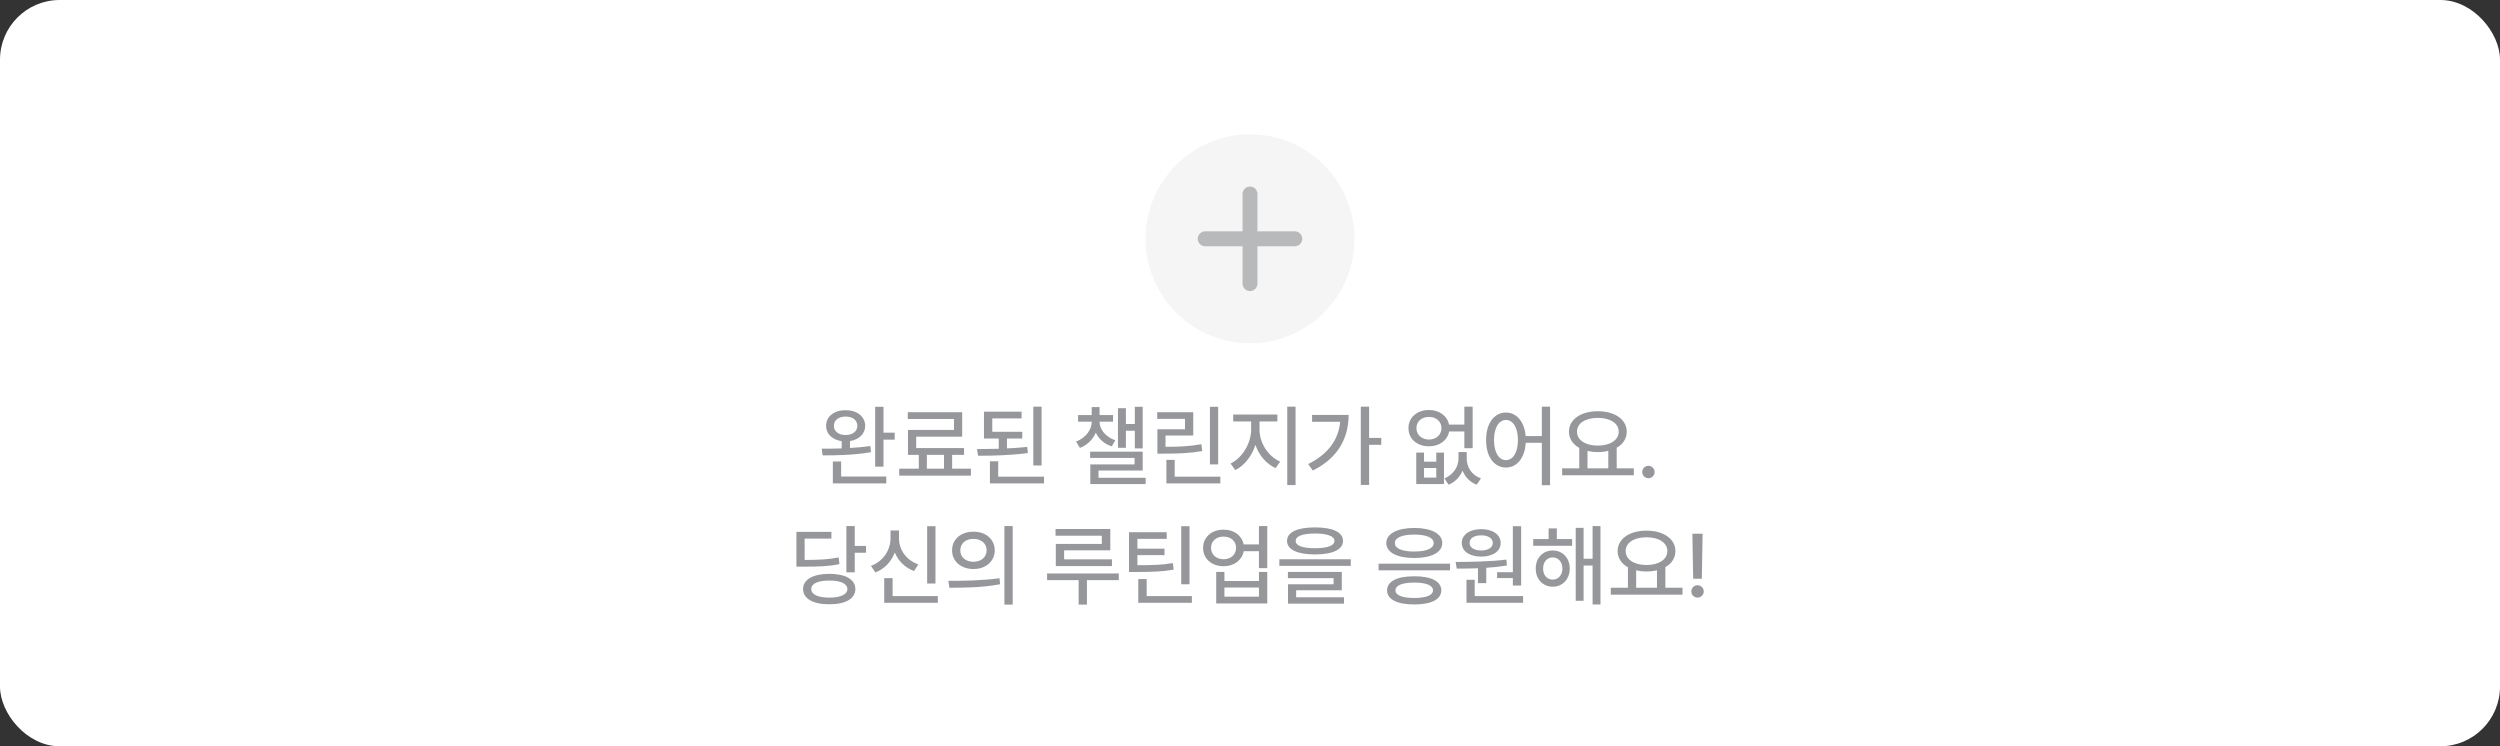<svg width="335" height="100" viewBox="0 0 335 100" fill="none" xmlns="http://www.w3.org/2000/svg">
<rect x="0" y="0" width="335" height="100" fill="#333333" stroke="none"/>
<rect width="335" height="100" rx="8" fill="white"/>
<circle cx="167.5" cy="32" r="14" fill="#F5F5F5"/>
<path d="M167.5 26L167.5 38" stroke="#B8B9BB" stroke-width="2" stroke-linecap="round"/>
<path d="M173.5 32L161.5 32" stroke="#B8B9BB" stroke-width="2" stroke-linecap="round"/>
<path d="M113.312 54.965C114.848 54.965 115.926 55.809 115.938 57.062C115.926 58.129 115.117 58.914 113.898 59.102V60.027C114.83 59.98 115.762 59.898 116.629 59.77L116.711 60.59C114.508 60.988 112.035 61.023 110.23 61.023L110.113 60.121C110.898 60.127 111.818 60.121 112.785 60.086V59.113C111.531 58.938 110.688 58.147 110.699 57.062C110.688 55.809 111.777 54.965 113.312 54.965ZM113.312 55.82C112.387 55.82 111.73 56.301 111.742 57.062C111.73 57.801 112.387 58.293 113.312 58.293C114.25 58.293 114.883 57.801 114.883 57.062C114.883 56.301 114.25 55.82 113.312 55.82ZM118.387 54.508V57.977H119.887V58.914H118.387V62.535H117.273V54.508H118.387ZM118.762 63.859V64.773H111.602V61.832H112.715V63.859H118.762ZM130.105 62.805V63.742H120.496V62.805H123.121V60.953H121.668V57.613H127.832V56.148H121.645V55.234H128.934V58.516H122.77V60.039H129.18V60.953H127.586V62.805H130.105ZM124.199 62.805H126.496V60.953H124.199V62.805ZM136.984 57.859V58.762H134.934V60.086C135.865 60.045 136.791 59.98 137.652 59.887L137.734 60.707C135.496 61.012 133.035 61.07 131.066 61.07L130.914 60.18C131.811 60.174 132.812 60.162 133.832 60.133V58.762H131.852V55.164H136.891V56.066H132.965V57.859H136.984ZM139.574 54.496V62.371H138.461V54.496H139.574ZM139.902 63.871V64.773H132.648V61.809H133.762V63.871H139.902ZM147.344 56.535C147.344 57.531 148.141 58.551 149.453 58.996L148.973 59.816C147.947 59.477 147.221 58.797 146.84 57.977C146.453 58.867 145.732 59.629 144.707 60.016L144.191 59.172C145.504 58.668 146.289 57.566 146.289 56.535V56.5H144.461V55.621H146.289V54.543H147.344V55.621H149.148V56.5H147.344V56.535ZM153.121 54.508V60.086H152.066V57.719H150.871V60.004H149.805V54.695H150.871V56.816H152.066V54.508H153.121ZM153.121 60.52V63.051H147.203V64.023H153.52V64.867H146.102V62.23H152.031V61.363H146.078V60.52H153.121ZM163.234 54.508V62.23H162.133V54.508H163.234ZM163.527 63.871V64.773H156.297V61.621H157.41V63.871H163.527ZM159.895 55.234V58.363H156.18V59.875C158.113 59.869 159.426 59.805 160.984 59.523L161.102 60.438C159.449 60.73 158.055 60.789 155.969 60.789H155.09V57.52H158.793V56.125H155.066V55.234H159.895ZM168.777 57.59C168.777 59.348 169.926 61.164 171.543 61.855L170.934 62.723C169.697 62.178 168.713 61.023 168.227 59.617C167.74 61.117 166.75 62.395 165.531 62.992L164.887 62.113C166.469 61.375 167.641 59.395 167.652 57.59V56.477H165.25V55.551H171.168V56.477H168.777V57.59ZM173.605 54.496V64.996H172.492V54.496H173.605ZM183.461 54.496V58.68H185.09V59.605H183.461V64.984H182.348V54.496H183.461ZM180.719 55.598C180.707 58.633 179.371 61.34 175.914 63.051L175.293 62.184C177.924 60.871 179.354 58.973 179.582 56.523H175.82V55.598H180.719ZM190.82 60.648V61.867H192.461V60.648H193.492V64.867H189.777V60.648H190.82ZM190.82 64H192.461V62.711H190.82V64ZM196.539 61.434C196.539 62.535 197.148 63.648 198.449 64.106L197.875 64.949C196.926 64.586 196.311 63.9 195.988 63.062C195.637 63.883 195.016 64.574 194.113 64.949L193.551 64.106C194.816 63.59 195.438 62.477 195.438 61.434V60.578H196.539V61.434ZM191.488 54.941C192.871 54.941 193.938 55.727 194.172 56.898H196.223V54.496H197.336V60.062H196.223V57.812H194.184C193.955 59.02 192.883 59.805 191.488 59.805C189.883 59.805 188.734 58.82 188.734 57.367C188.734 55.938 189.883 54.941 191.488 54.941ZM191.488 55.867C190.492 55.867 189.801 56.477 189.801 57.367C189.801 58.27 190.492 58.891 191.488 58.902C192.461 58.891 193.152 58.27 193.152 57.367C193.152 56.477 192.461 55.867 191.488 55.867ZM201.801 55.281C203.225 55.281 204.268 56.488 204.438 58.434H206.605V54.496H207.707V65.019H206.605V59.336H204.449C204.326 61.381 203.26 62.652 201.801 62.652C200.23 62.652 199.129 61.223 199.141 58.961C199.129 56.711 200.23 55.281 201.801 55.281ZM201.801 56.277C200.852 56.277 200.195 57.309 200.195 58.961C200.195 60.625 200.852 61.656 201.801 61.656C202.75 61.656 203.406 60.625 203.406 58.961C203.406 57.309 202.75 56.277 201.801 56.277ZM218.934 62.758V63.684H209.324V62.758H211.621V60.016C210.76 59.541 210.238 58.785 210.238 57.848C210.238 56.195 211.855 55.105 214.105 55.105C216.367 55.105 217.984 56.195 217.984 57.848C217.984 58.773 217.48 59.518 216.637 59.992V62.758H218.934ZM214.105 55.996C212.453 55.996 211.316 56.711 211.316 57.848C211.316 58.973 212.453 59.711 214.105 59.711C215.746 59.711 216.906 58.973 216.906 57.848C216.906 56.711 215.746 55.996 214.105 55.996ZM212.723 62.758H215.512V60.414C215.084 60.525 214.609 60.578 214.105 60.578C213.613 60.578 213.145 60.525 212.723 60.426V62.758ZM220.891 64.082C220.434 64.082 220.047 63.707 220.059 63.25C220.047 62.793 220.434 62.418 220.891 62.418C221.336 62.418 221.723 62.793 221.723 63.25C221.723 63.707 221.336 64.082 220.891 64.082ZM114.537 70.496V73.156H116.049V74.07H114.537V76.695H113.412V70.496H114.537ZM111.139 76.894C113.283 76.894 114.619 77.644 114.619 78.934C114.619 80.223 113.283 80.984 111.139 80.973C108.971 80.984 107.611 80.223 107.611 78.934C107.611 77.644 108.971 76.894 111.139 76.894ZM111.139 77.797C109.615 77.785 108.701 78.207 108.713 78.934C108.701 79.66 109.615 80.082 111.139 80.082C112.627 80.082 113.541 79.66 113.553 78.934C113.541 78.207 112.627 77.785 111.139 77.797ZM111.408 71.269V72.172H107.822V75.031C109.891 75.025 111.057 74.961 112.381 74.691L112.486 75.594C111.08 75.887 109.826 75.934 107.553 75.934H106.721V71.269H111.408ZM125.354 70.508V78.195H124.24V70.508H125.354ZM125.67 79.871V80.773H118.486V77.469H119.611V79.871H125.67ZM120.467 72.125C120.455 73.66 121.439 75.066 123.057 75.629L122.482 76.519C121.27 76.068 120.373 75.178 119.904 74.035C119.441 75.254 118.533 76.232 117.303 76.707L116.705 75.828C118.357 75.219 119.33 73.707 119.33 72.125V71.082H120.467V72.125ZM130.439 71.246C132.104 71.234 133.287 72.266 133.299 73.742C133.287 75.219 132.104 76.25 130.439 76.25C128.787 76.25 127.568 75.219 127.58 73.742C127.568 72.266 128.787 71.234 130.439 71.246ZM130.439 72.207C129.42 72.207 128.67 72.816 128.682 73.742C128.67 74.668 129.42 75.277 130.439 75.277C131.459 75.277 132.209 74.668 132.209 73.742C132.209 72.816 131.459 72.207 130.439 72.207ZM135.701 70.496V81.019H134.588V70.496H135.701ZM127.076 77.832C128.986 77.832 131.635 77.809 133.932 77.481L134.014 78.289C131.635 78.746 129.092 78.758 127.217 78.758L127.076 77.832ZM148.779 70.883V73.742H142.592V74.949H149.002V75.852H141.479V72.887H147.643V71.785H141.443V70.883H148.779ZM149.916 76.848V77.738H145.65V81.019H144.537V77.738H140.307V76.848H149.916ZM159.396 70.508V78.289H158.283V70.508H159.396ZM159.713 79.871V80.773H152.529V77.598H153.654V79.871H159.713ZM156.338 71.316V72.207H152.412V73.519H156.045V74.387H152.412V75.734C154.516 75.734 155.74 75.699 157.158 75.453L157.275 76.332C155.752 76.602 154.451 76.637 152.154 76.648H151.287V71.316H156.338ZM163.967 70.977C165.35 70.965 166.416 71.768 166.65 72.945H168.701V70.496H169.814V76.133H168.701V73.859H166.662C166.434 75.066 165.361 75.875 163.967 75.875C162.361 75.875 161.213 74.867 161.213 73.414C161.213 71.984 162.361 70.965 163.967 70.977ZM163.967 71.902C162.971 71.902 162.279 72.512 162.279 73.414C162.279 74.316 162.971 74.938 163.967 74.938C164.939 74.938 165.631 74.316 165.631 73.414C165.631 72.512 164.939 71.902 163.967 71.902ZM164.072 76.637V77.856H168.701V76.637H169.814V80.867H162.971V76.637H164.072ZM164.072 79.953H168.701V78.734H164.072V79.953ZM176.213 70.672C178.58 70.672 179.963 71.305 179.963 72.477C179.963 73.648 178.58 74.293 176.213 74.293C173.846 74.293 172.463 73.648 172.463 72.477C172.463 71.305 173.846 70.672 176.213 70.672ZM176.213 71.492C174.537 71.492 173.611 71.856 173.623 72.477C173.611 73.121 174.537 73.461 176.213 73.461C177.889 73.461 178.814 73.121 178.814 72.477C178.814 71.856 177.889 71.492 176.213 71.492ZM181.006 74.938V75.828H171.432V74.938H181.006ZM179.799 76.637V79.098H173.682V80.035H180.092V80.891H172.592V78.289H178.697V77.469H172.58V76.637H179.799ZM194.307 75.535V76.426H184.732V75.535H194.307ZM189.514 77.223C191.775 77.211 193.135 77.891 193.135 79.109C193.135 80.328 191.775 80.996 189.514 80.996C187.229 80.996 185.869 80.328 185.869 79.109C185.869 77.891 187.229 77.211 189.514 77.223ZM189.514 78.066C187.908 78.066 186.994 78.43 186.994 79.109C186.994 79.766 187.908 80.129 189.514 80.129C191.096 80.129 192.021 79.766 192.021 79.109C192.021 78.43 191.096 78.066 189.514 78.066ZM189.514 70.742C191.811 70.754 193.264 71.516 193.264 72.769C193.264 74.023 191.811 74.773 189.514 74.773C187.217 74.773 185.764 74.023 185.764 72.769C185.764 71.516 187.217 70.754 189.514 70.742ZM189.514 71.633C187.896 71.633 186.9 72.043 186.912 72.769C186.9 73.496 187.896 73.906 189.514 73.906C191.119 73.906 192.115 73.496 192.115 72.769C192.115 72.043 191.119 71.633 189.514 71.633ZM203.834 70.508V78.465H202.721V77.457H200.611V76.672H202.721V70.508H203.834ZM204.092 79.871V80.773H196.51V77.691H197.611V79.871H204.092ZM195.057 75.301C197.002 75.289 199.615 75.266 201.854 74.984L201.924 75.781C201.027 75.928 200.084 76.027 199.158 76.086V78.137H198.045V76.144C197.025 76.191 196.047 76.197 195.197 76.191L195.057 75.301ZM198.49 70.906C200.025 70.906 201.092 71.644 201.092 72.758C201.092 73.871 200.025 74.586 198.49 74.586C196.932 74.586 195.877 73.871 195.877 72.758C195.877 71.644 196.932 70.906 198.49 70.906ZM198.49 71.738C197.553 71.727 196.92 72.125 196.932 72.758C196.92 73.379 197.553 73.766 198.49 73.766C199.393 73.766 200.025 73.379 200.037 72.758C200.025 72.125 199.393 71.727 198.49 71.738ZM210.666 72.231V73.133H205.451V72.231H207.514V70.801H208.615V72.231H210.666ZM208.064 73.766C209.4 73.766 210.338 74.762 210.35 76.18C210.338 77.609 209.4 78.617 208.064 78.617C206.752 78.617 205.779 77.609 205.791 76.18C205.779 74.762 206.752 73.766 208.064 73.766ZM208.064 74.691C207.303 74.691 206.775 75.312 206.775 76.18C206.775 77.07 207.303 77.668 208.064 77.668C208.814 77.668 209.365 77.07 209.365 76.18C209.365 75.312 208.814 74.691 208.064 74.691ZM214.463 70.496V80.996H213.408V75.781H212.201V80.504H211.146V70.731H212.201V74.867H213.408V70.496H214.463ZM225.455 78.758V79.684H215.846V78.758H218.143V76.016C217.281 75.541 216.76 74.785 216.76 73.848C216.76 72.195 218.377 71.106 220.627 71.106C222.889 71.106 224.506 72.195 224.506 73.848C224.506 74.773 224.002 75.518 223.158 75.992V78.758H225.455ZM220.627 71.996C218.975 71.996 217.838 72.711 217.838 73.848C217.838 74.973 218.975 75.711 220.627 75.711C222.268 75.711 223.428 74.973 223.428 73.848C223.428 72.711 222.268 71.996 220.627 71.996ZM219.244 78.758H222.033V76.414C221.605 76.525 221.131 76.578 220.627 76.578C220.135 76.578 219.666 76.525 219.244 76.426V78.758ZM228.15 71.516L228.045 77.551H226.885L226.779 71.516H228.15ZM227.471 80.082C227.014 80.082 226.627 79.707 226.639 79.25C226.627 78.793 227.014 78.418 227.471 78.418C227.916 78.418 228.303 78.793 228.303 79.25C228.303 79.707 227.916 80.082 227.471 80.082Z" fill="#96979B"/>
</svg>
